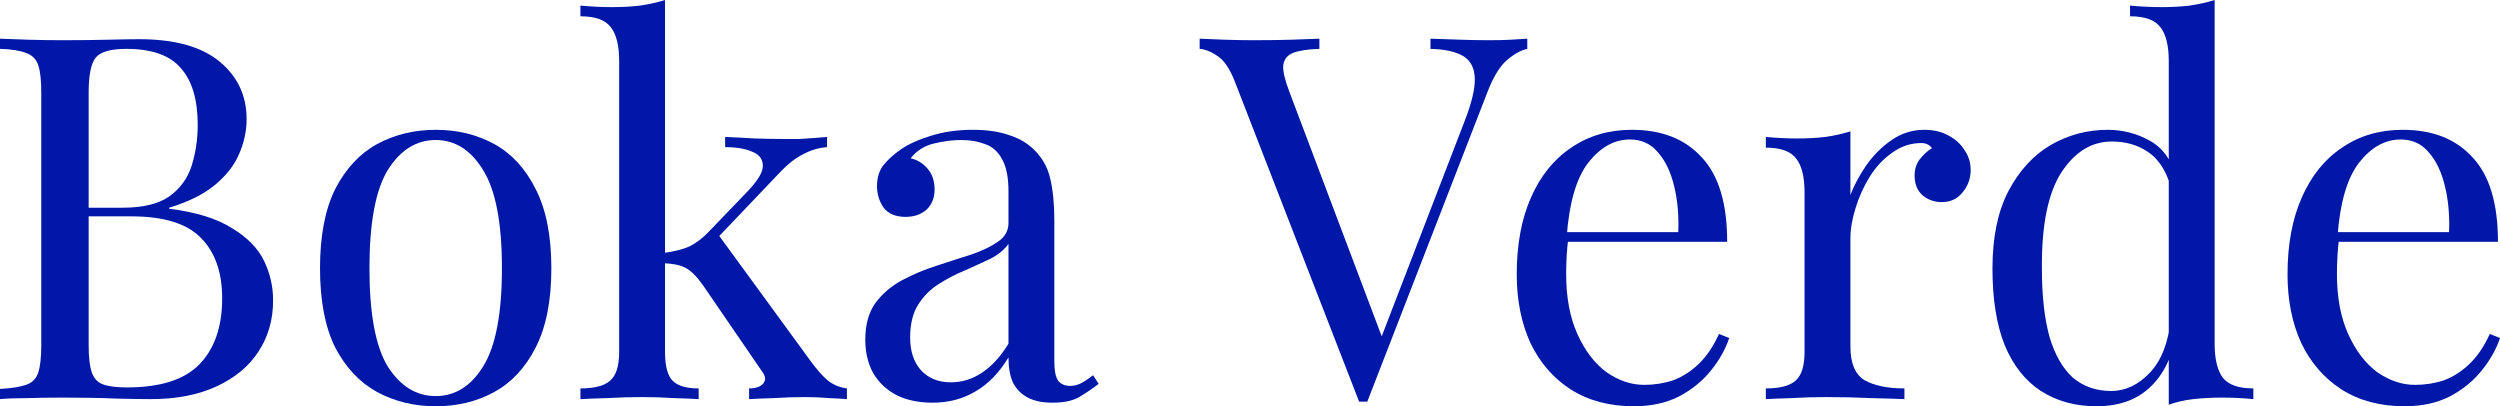 <svg width="240" height="39" viewBox="0 0 240 39" fill="none" xmlns="http://www.w3.org/2000/svg">
<path d="M0 3.714C0.685 3.747 1.582 3.779 2.69 3.812C3.799 3.845 4.892 3.861 5.968 3.861C7.5 3.861 8.968 3.845 10.37 3.812C11.773 3.779 12.767 3.763 13.354 3.763C16.778 3.763 19.355 4.48 21.083 5.914C22.811 7.347 23.675 9.188 23.675 11.436C23.675 12.576 23.431 13.7 22.942 14.808C22.485 15.883 21.703 16.877 20.594 17.79C19.518 18.669 18.066 19.386 16.24 19.94V20.038C18.816 20.363 20.822 20.983 22.257 21.895C23.724 22.774 24.752 23.817 25.339 25.023C25.926 26.228 26.219 27.499 26.219 28.835C26.219 30.692 25.746 32.337 24.8 33.771C23.887 35.172 22.55 36.279 20.789 37.094C19.028 37.908 16.925 38.316 14.479 38.316C13.762 38.316 12.686 38.3 11.251 38.267C9.816 38.202 8.087 38.169 6.066 38.169C4.924 38.169 3.799 38.185 2.69 38.218C1.582 38.218 0.685 38.251 0 38.316V37.338C1.109 37.273 1.94 37.143 2.495 36.947C3.082 36.752 3.473 36.361 3.669 35.774C3.864 35.188 3.962 34.308 3.962 33.135V8.895C3.962 7.689 3.864 6.81 3.669 6.256C3.473 5.669 3.082 5.278 2.495 5.083C1.94 4.855 1.109 4.724 0 4.692V3.714ZM12.131 4.692C10.631 4.692 9.653 4.969 9.196 5.523C8.74 6.076 8.511 7.2 8.511 8.895V33.135C8.511 34.276 8.609 35.139 8.805 35.726C9.001 36.312 9.359 36.703 9.881 36.898C10.403 37.094 11.169 37.192 12.18 37.192C15.376 37.192 17.691 36.459 19.126 34.992C20.594 33.494 21.328 31.376 21.328 28.639C21.328 26.13 20.643 24.192 19.273 22.823C17.936 21.455 15.718 20.771 12.62 20.771H7.582C7.582 20.771 7.582 20.64 7.582 20.38C7.582 20.087 7.582 19.94 7.582 19.94H11.789C13.713 19.94 15.197 19.581 16.24 18.865C17.284 18.115 18.001 17.138 18.392 15.932C18.784 14.694 18.98 13.375 18.98 11.974C18.98 9.563 18.441 7.754 17.365 6.549C16.322 5.311 14.577 4.692 12.131 4.692Z" fill="#0017A8"/>
<path d="M41.826 12.462C43.913 12.462 45.788 12.918 47.451 13.831C49.114 14.743 50.435 16.177 51.413 18.132C52.424 20.087 52.93 22.628 52.93 25.756C52.93 28.884 52.424 31.425 51.413 33.38C50.435 35.302 49.114 36.719 47.451 37.632C45.788 38.544 43.913 39 41.826 39C39.771 39 37.896 38.544 36.2 37.632C34.537 36.719 33.2 35.302 32.189 33.38C31.211 31.425 30.722 28.884 30.722 25.756C30.722 22.628 31.211 20.087 32.189 18.132C33.2 16.177 34.537 14.743 36.2 13.831C37.896 12.918 39.771 12.462 41.826 12.462ZM41.826 13.44C39.967 13.44 38.434 14.401 37.227 16.323C36.053 18.246 35.467 21.39 35.467 25.756C35.467 30.122 36.053 33.266 37.227 35.188C38.434 37.078 39.967 38.023 41.826 38.023C43.684 38.023 45.201 37.078 46.375 35.188C47.581 33.266 48.185 30.122 48.185 25.756C48.185 21.39 47.581 18.246 46.375 16.323C45.201 14.401 43.684 13.44 41.826 13.44Z" fill="#0017A8"/>
<path d="M63.842 0V33.771C63.842 35.139 64.087 36.068 64.576 36.556C65.065 37.045 65.897 37.289 67.071 37.289V38.316C66.549 38.283 65.766 38.251 64.723 38.218C63.712 38.153 62.684 38.12 61.641 38.12C60.532 38.12 59.407 38.153 58.266 38.218C57.124 38.251 56.276 38.283 55.722 38.316V37.289C57.059 37.289 58.005 37.045 58.559 36.556C59.146 36.068 59.44 35.139 59.44 33.771V5.865C59.44 4.399 59.179 3.323 58.657 2.639C58.135 1.922 57.157 1.564 55.722 1.564V0.538C56.766 0.635 57.776 0.684 58.755 0.684C59.7 0.684 60.597 0.635 61.445 0.538C62.326 0.407 63.125 0.228 63.842 0ZM79.397 13.147V14.124C78.582 14.189 77.816 14.417 77.098 14.808C76.381 15.167 75.68 15.704 74.995 16.421L68.098 23.654L68.783 22.286L77.881 34.748C78.435 35.498 78.957 36.084 79.446 36.508C79.968 36.931 80.588 37.192 81.305 37.289V38.316C80.947 38.283 80.376 38.251 79.593 38.218C78.843 38.153 78.093 38.12 77.343 38.12C76.332 38.12 75.305 38.153 74.261 38.218C73.218 38.251 72.435 38.283 71.913 38.316V37.289C72.566 37.289 73.022 37.127 73.283 36.801C73.544 36.475 73.495 36.084 73.136 35.628L67.511 27.417C66.891 26.538 66.32 25.967 65.799 25.707C65.31 25.446 64.592 25.299 63.647 25.267V24.29C64.69 24.159 65.538 23.947 66.19 23.654C66.842 23.328 67.462 22.856 68.049 22.237L71.669 18.474C72.712 17.398 73.234 16.551 73.234 15.932C73.234 15.281 72.892 14.825 72.207 14.564C71.555 14.271 70.69 14.124 69.614 14.124V13.147C70.462 13.179 71.408 13.228 72.451 13.293C73.528 13.326 74.424 13.342 75.142 13.342C75.696 13.342 76.234 13.342 76.756 13.342C77.278 13.309 77.767 13.277 78.224 13.244C78.68 13.212 79.071 13.179 79.397 13.147Z" fill="#0017A8"/>
<path d="M89.525 38.658C88.188 38.658 87.03 38.413 86.052 37.925C85.074 37.404 84.324 36.687 83.802 35.774C83.313 34.862 83.068 33.803 83.068 32.598C83.068 31.164 83.394 29.991 84.046 29.079C84.731 28.167 85.595 27.434 86.639 26.88C87.683 26.326 88.775 25.87 89.916 25.511C91.09 25.12 92.199 24.762 93.243 24.436C94.286 24.078 95.134 23.67 95.786 23.214C96.471 22.758 96.814 22.155 96.814 21.406V18.376C96.814 17.008 96.602 15.965 96.178 15.248C95.786 14.531 95.248 14.059 94.563 13.831C93.879 13.57 93.112 13.44 92.264 13.44C91.449 13.44 90.569 13.554 89.623 13.782C88.71 14.01 87.976 14.482 87.422 15.199C88.041 15.33 88.579 15.655 89.036 16.177C89.492 16.698 89.721 17.366 89.721 18.18C89.721 18.995 89.46 19.647 88.938 20.135C88.416 20.591 87.748 20.82 86.933 20.82C85.987 20.82 85.286 20.526 84.829 19.94C84.405 19.321 84.193 18.637 84.193 17.887C84.193 17.04 84.405 16.356 84.829 15.835C85.253 15.313 85.791 14.825 86.443 14.368C87.193 13.847 88.155 13.407 89.329 13.049C90.536 12.658 91.889 12.462 93.389 12.462C94.726 12.462 95.868 12.625 96.814 12.951C97.759 13.244 98.542 13.684 99.162 14.271C100.009 15.053 100.564 16.014 100.825 17.154C101.086 18.262 101.216 19.598 101.216 21.162V34.748C101.216 35.563 101.33 36.149 101.558 36.508C101.819 36.866 102.211 37.045 102.732 37.045C103.091 37.045 103.434 36.964 103.76 36.801C104.086 36.638 104.477 36.377 104.934 36.019L105.472 36.85C104.787 37.371 104.135 37.811 103.515 38.169C102.895 38.495 102.064 38.658 101.02 38.658C100.075 38.658 99.292 38.495 98.672 38.169C98.053 37.843 97.58 37.371 97.254 36.752C96.96 36.1 96.814 35.286 96.814 34.308C95.933 35.774 94.873 36.866 93.634 37.583C92.427 38.3 91.058 38.658 89.525 38.658ZM91.286 36.703C92.362 36.703 93.357 36.394 94.27 35.774C95.216 35.155 96.064 34.227 96.814 32.989V23.41C96.422 23.964 95.852 24.436 95.102 24.827C94.351 25.186 93.536 25.56 92.656 25.951C91.775 26.309 90.927 26.749 90.112 27.271C89.329 27.759 88.677 28.411 88.155 29.226C87.634 30.04 87.373 31.099 87.373 32.402C87.373 33.706 87.715 34.748 88.4 35.53C89.117 36.312 90.079 36.703 91.286 36.703Z" fill="#0017A8"/>
<path d="M146.619 3.714V4.692C145.999 4.822 145.33 5.197 144.613 5.816C143.928 6.435 143.309 7.477 142.754 8.944L131.259 38.56C131.194 38.56 131.128 38.56 131.063 38.56C130.998 38.56 130.933 38.56 130.868 38.56C130.802 38.56 130.737 38.56 130.672 38.56C130.607 38.56 130.542 38.56 130.476 38.56L118.541 7.82C118.052 6.581 117.497 5.767 116.878 5.376C116.258 4.952 115.687 4.724 115.166 4.692V3.714C115.818 3.747 116.617 3.779 117.562 3.812C118.541 3.845 119.486 3.861 120.4 3.861C121.671 3.861 122.862 3.845 123.97 3.812C125.079 3.779 125.976 3.747 126.661 3.714V4.692C125.552 4.724 124.704 4.855 124.117 5.083C123.563 5.311 123.253 5.718 123.188 6.305C123.155 6.858 123.351 7.689 123.775 8.797L132.873 32.891L132.091 33.722L140.602 11.632C141.287 9.872 141.613 8.504 141.58 7.526C141.548 6.516 141.173 5.8 140.455 5.376C139.738 4.952 138.694 4.724 137.325 4.692V3.714C138.27 3.747 139.232 3.779 140.211 3.812C141.189 3.845 142.102 3.861 142.95 3.861C143.798 3.861 144.499 3.845 145.053 3.812C145.608 3.779 146.129 3.747 146.619 3.714Z" fill="#0017A8"/>
<path d="M156.662 12.462C159.531 12.462 161.765 13.342 163.363 15.101C164.994 16.828 165.809 19.533 165.809 23.214H148.542L148.493 22.286H161.113C161.178 20.689 161.048 19.223 160.722 17.887C160.396 16.519 159.874 15.427 159.156 14.613C158.472 13.798 157.575 13.391 156.466 13.391C154.966 13.391 153.629 14.14 152.455 15.639C151.314 17.138 150.629 19.516 150.4 22.774L150.547 22.97C150.482 23.459 150.433 23.996 150.4 24.583C150.368 25.169 150.352 25.756 150.352 26.342C150.352 28.558 150.71 30.464 151.428 32.06C152.145 33.657 153.075 34.878 154.216 35.726C155.39 36.54 156.596 36.947 157.836 36.947C158.814 36.947 159.743 36.801 160.624 36.508C161.504 36.182 162.32 35.66 163.07 34.944C163.82 34.227 164.472 33.266 165.026 32.06L166.005 32.451C165.646 33.526 165.059 34.569 164.244 35.579C163.428 36.589 162.401 37.42 161.162 38.071C159.923 38.691 158.488 39 156.857 39C154.509 39 152.488 38.462 150.792 37.387C149.129 36.312 147.84 34.83 146.927 32.94C146.047 31.017 145.607 28.818 145.607 26.342C145.607 23.475 146.063 21.015 146.976 18.962C147.889 16.877 149.178 15.281 150.841 14.173C152.504 13.033 154.444 12.462 156.662 12.462Z" fill="#0017A8"/>
<path d="M184.733 12.462C185.613 12.462 186.38 12.642 187.032 13C187.717 13.358 188.238 13.831 188.597 14.417C188.988 14.971 189.184 15.607 189.184 16.323C189.184 17.138 188.923 17.855 188.401 18.474C187.912 19.093 187.244 19.402 186.396 19.402C185.711 19.402 185.108 19.191 184.586 18.767C184.064 18.311 183.803 17.675 183.803 16.861C183.803 16.242 183.966 15.721 184.292 15.297C184.651 14.841 185.043 14.482 185.466 14.222C185.238 13.896 184.896 13.733 184.439 13.733C183.428 13.733 182.499 14.043 181.651 14.662C180.803 15.248 180.086 16.014 179.499 16.959C178.912 17.904 178.455 18.913 178.129 19.989C177.803 21.031 177.64 22.009 177.64 22.921V33.282C177.64 34.878 178.096 35.954 179.01 36.508C179.955 37.029 181.227 37.289 182.825 37.289V38.316C182.075 38.283 181.015 38.251 179.645 38.218C178.276 38.153 176.825 38.12 175.292 38.12C174.183 38.12 173.074 38.153 171.966 38.218C170.889 38.251 170.074 38.283 169.52 38.316V37.289C170.857 37.289 171.803 37.045 172.357 36.556C172.944 36.068 173.237 35.139 173.237 33.771V18.474C173.237 17.008 172.977 15.932 172.455 15.248C171.933 14.531 170.955 14.173 169.52 14.173V13.147C170.563 13.244 171.574 13.293 172.553 13.293C173.498 13.293 174.395 13.244 175.243 13.147C176.123 13.016 176.922 12.837 177.64 12.609V18.718C177.999 17.773 178.504 16.828 179.156 15.883C179.841 14.906 180.656 14.091 181.602 13.44C182.548 12.788 183.591 12.462 184.733 12.462Z" fill="#0017A8"/>
<path d="M212.604 0V32.989C212.604 34.455 212.865 35.546 213.387 36.263C213.941 36.947 214.92 37.289 216.322 37.289V38.316C215.311 38.218 214.3 38.169 213.289 38.169C212.343 38.169 211.43 38.218 210.55 38.316C209.702 38.413 208.919 38.593 208.202 38.853V5.865C208.202 4.399 207.941 3.323 207.419 2.639C206.897 1.922 205.919 1.564 204.484 1.564V0.538C205.528 0.635 206.539 0.684 207.517 0.684C208.463 0.684 209.359 0.635 210.207 0.538C211.088 0.407 211.887 0.228 212.604 0ZM202.332 12.462C203.767 12.462 205.104 12.805 206.343 13.489C207.615 14.173 208.463 15.346 208.887 17.008L208.251 17.496C207.794 16.128 207.077 15.134 206.098 14.515C205.153 13.896 204.028 13.586 202.723 13.586C200.799 13.586 199.185 14.58 197.88 16.568C196.609 18.555 195.989 21.618 196.022 25.756C196.022 28.395 196.266 30.594 196.755 32.353C197.277 34.08 198.027 35.383 199.006 36.263C200.016 37.11 201.239 37.534 202.674 37.534C204.044 37.534 205.283 36.947 206.392 35.774C207.501 34.602 208.169 32.875 208.397 30.594L208.984 31.278C208.724 33.754 207.925 35.66 206.588 36.996C205.283 38.332 203.506 39 201.256 39C199.234 39 197.457 38.511 195.924 37.534C194.424 36.556 193.266 35.09 192.451 33.135C191.668 31.18 191.277 28.721 191.277 25.756C191.277 22.791 191.782 20.331 192.793 18.376C193.837 16.389 195.19 14.906 196.853 13.929C198.549 12.951 200.375 12.462 202.332 12.462Z" fill="#0017A8"/>
<path d="M230.657 12.462C233.527 12.462 235.761 13.342 237.359 15.101C238.989 16.828 239.804 19.533 239.804 23.214H222.537L222.488 22.286H235.108C235.174 20.689 235.043 19.223 234.717 17.887C234.391 16.519 233.869 15.427 233.152 14.613C232.467 13.798 231.57 13.391 230.461 13.391C228.961 13.391 227.624 14.14 226.45 15.639C225.309 17.138 224.624 19.516 224.396 22.774L224.542 22.97C224.477 23.459 224.428 23.996 224.396 24.583C224.363 25.169 224.347 25.756 224.347 26.342C224.347 28.558 224.706 30.464 225.423 32.06C226.14 33.657 227.07 34.878 228.211 35.726C229.385 36.54 230.592 36.947 231.831 36.947C232.809 36.947 233.739 36.801 234.619 36.508C235.5 36.182 236.315 35.66 237.065 34.944C237.815 34.227 238.467 33.266 239.022 32.06L240 32.451C239.641 33.526 239.054 34.569 238.239 35.579C237.424 36.589 236.397 37.42 235.157 38.071C233.918 38.691 232.483 39 230.853 39C228.505 39 226.483 38.462 224.787 37.387C223.124 36.312 221.836 34.83 220.923 32.94C220.042 31.017 219.602 28.818 219.602 26.342C219.602 23.475 220.058 21.015 220.972 18.962C221.885 16.877 223.173 15.281 224.836 14.173C226.499 13.033 228.439 12.462 230.657 12.462Z" fill="#0017A8"/>
</svg>
